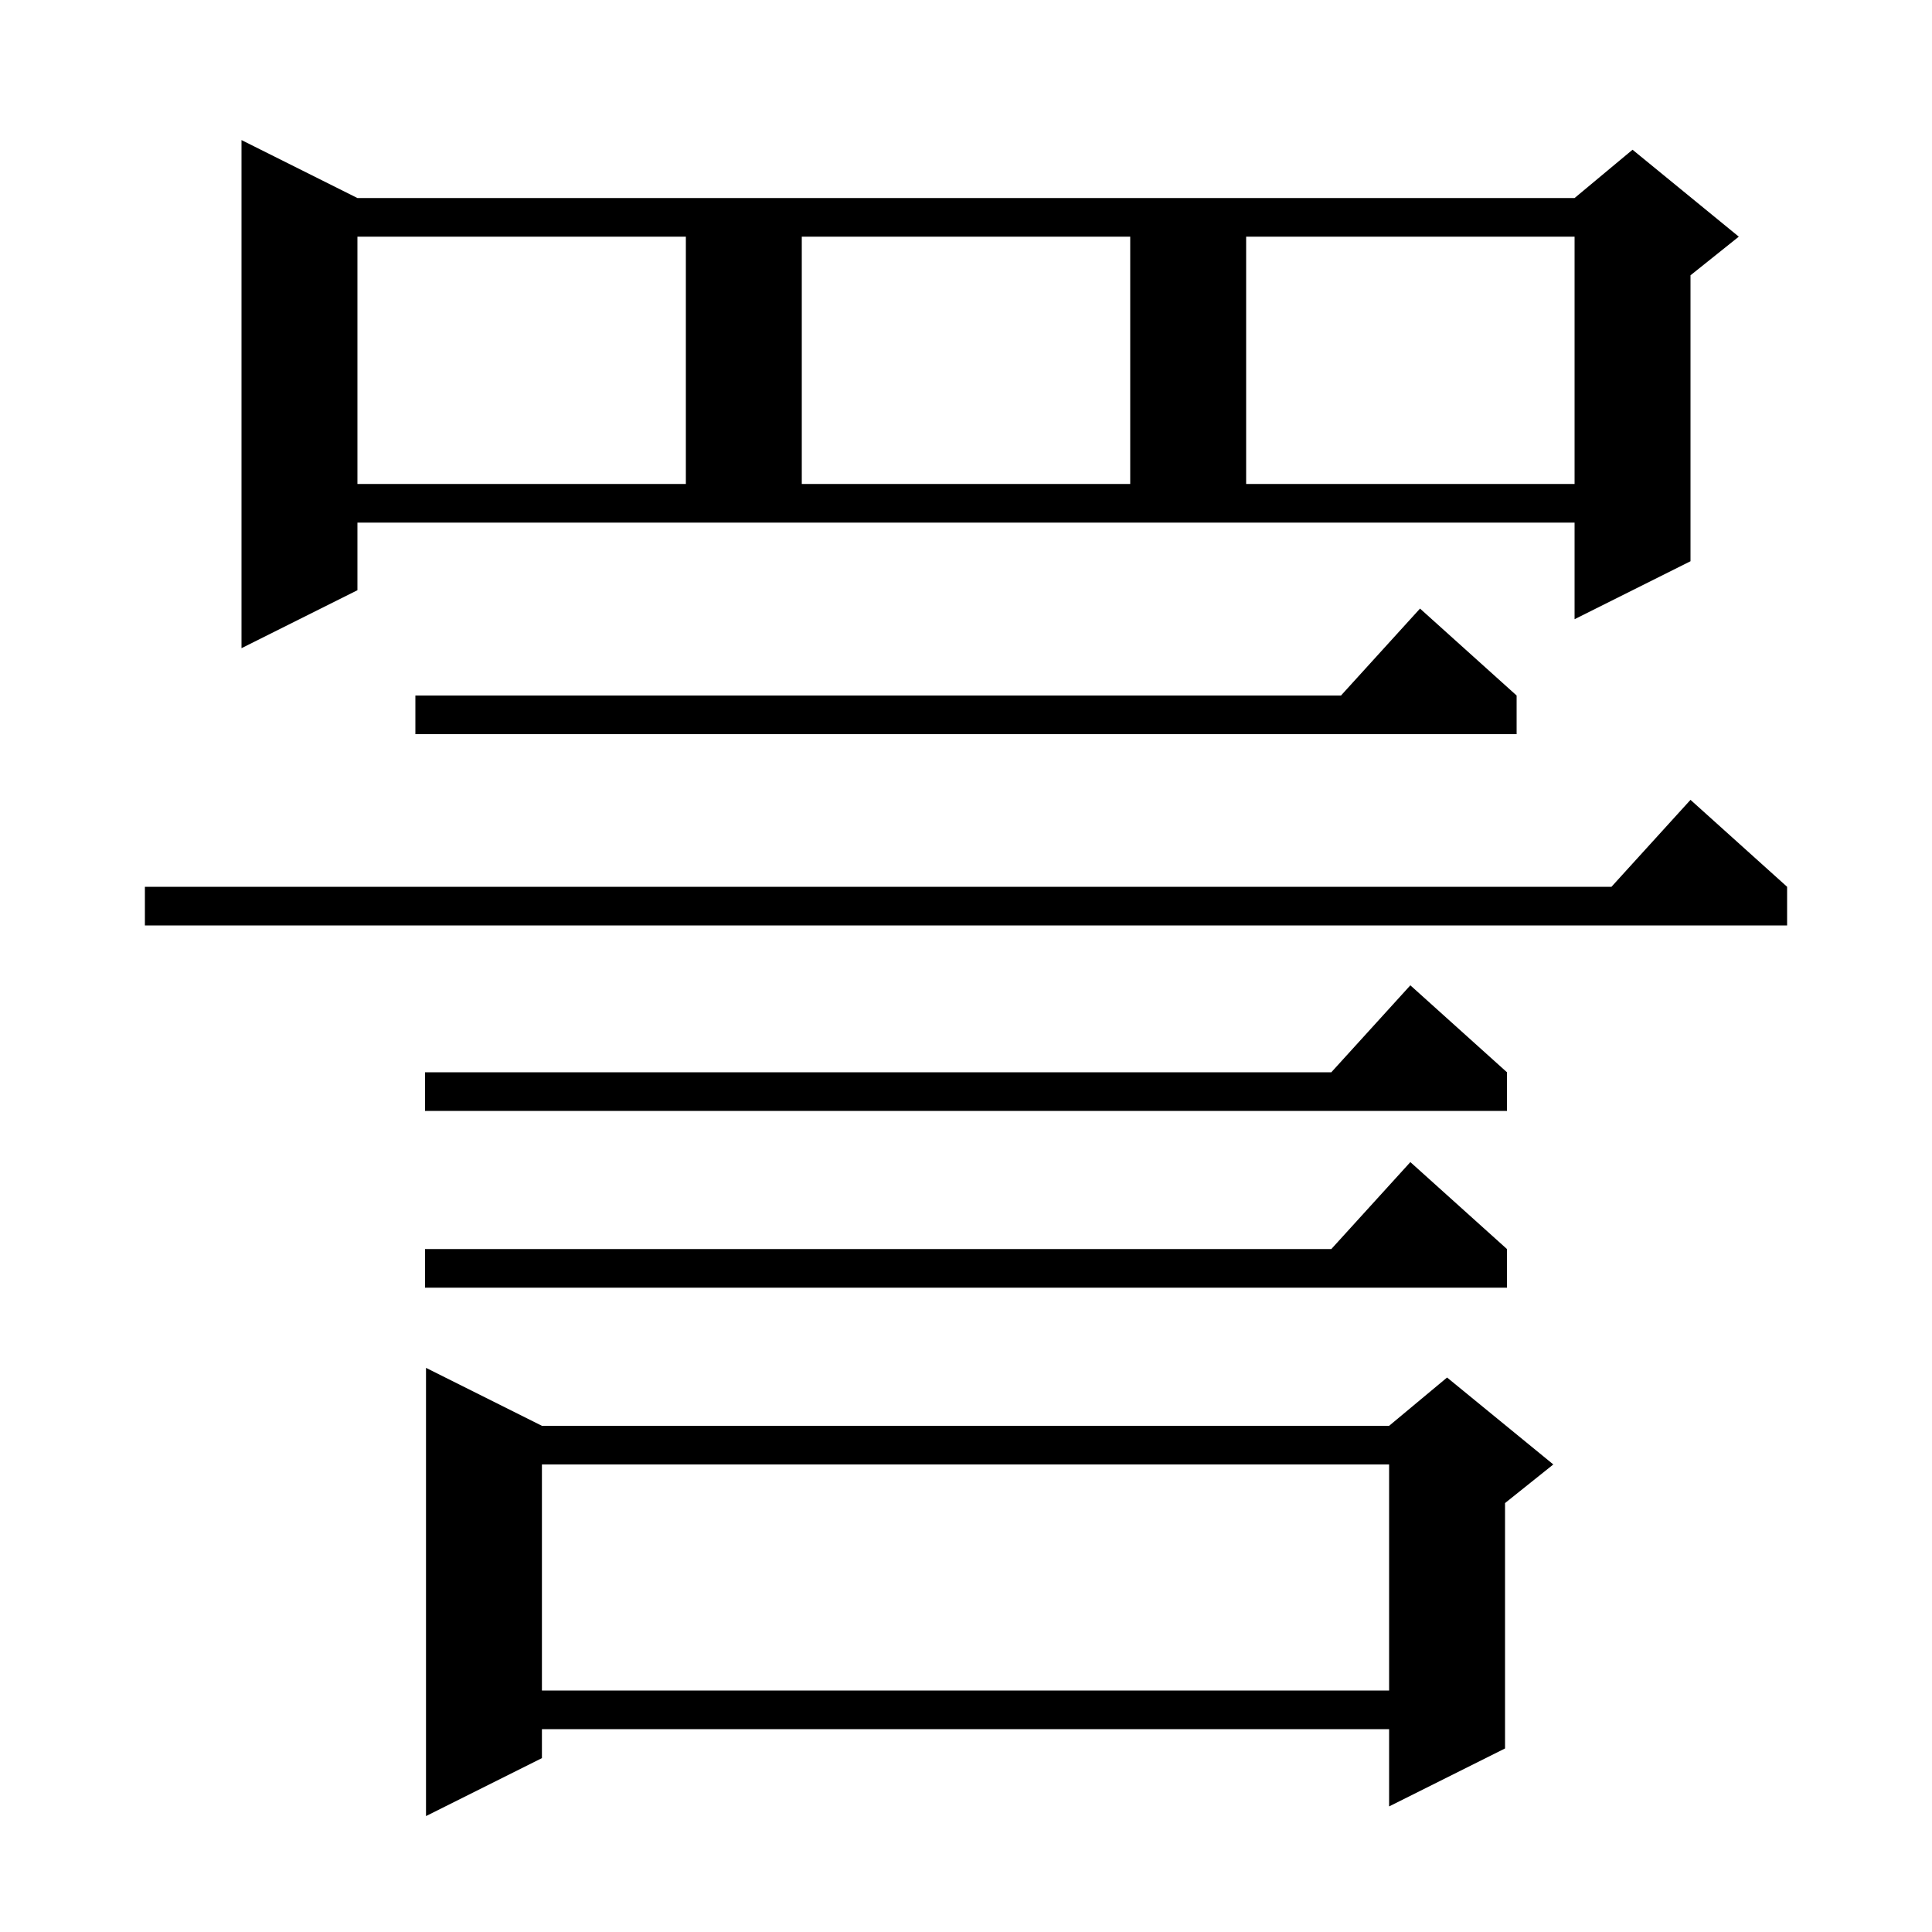 <svg xmlns="http://www.w3.org/2000/svg" xmlns:xlink="http://www.w3.org/1999/xlink" version="1.1" baseProfile="full" viewBox="0 0 200 200" width="200" height="200">
<g fill="black">
<path d="M 56.1 147.6 L 143.8 147.6 L 149.8 142.6 L 160.8 151.6 L 155.8 155.6 L 155.8 181.0 L 143.8 187.0 L 143.8 179.0 L 56.1 179.0 L 56.1 182.0 L 44.1 188.0 L 44.1 141.6 Z M 56.1 151.6 L 56.1 175.0 L 143.8 175.0 L 143.8 151.6 Z M 156.0 129.3 L 156.0 133.3 L 44.0 133.3 L 44.0 129.3 L 137.818 129.3 L 146.0 120.3 Z M 156.0 111.0 L 156.0 115.0 L 44.0 115.0 L 44.0 111.0 L 137.818 111.0 L 146.0 102.0 Z M 185.0 91.8 L 185.0 95.8 L 15.0 95.8 L 15.0 91.8 L 166.818 91.8 L 175.0 82.8 Z M 157.0 72.0 L 157.0 76.0 L 43.0 76.0 L 43.0 72.0 L 138.818 72.0 L 147.0 63.0 Z M 37.0 61.1 L 25.0 67.1 L 25.0 14.5 L 37.0 20.5 L 163.0 20.5 L 169.0 15.5 L 180.0 24.5 L 175.0 28.5 L 175.0 58.1 L 163.0 64.1 L 163.0 54.1 L 37.0 54.1 Z M 37.0 24.5 L 37.0 50.1 L 71.0 50.1 L 71.0 24.5 Z M 83.0 24.5 L 83.0 50.1 L 117.0 50.1 L 117.0 24.5 Z M 129.0 24.5 L 129.0 50.1 L 163.0 50.1 L 163.0 24.5 Z " />
</g>
</svg>
